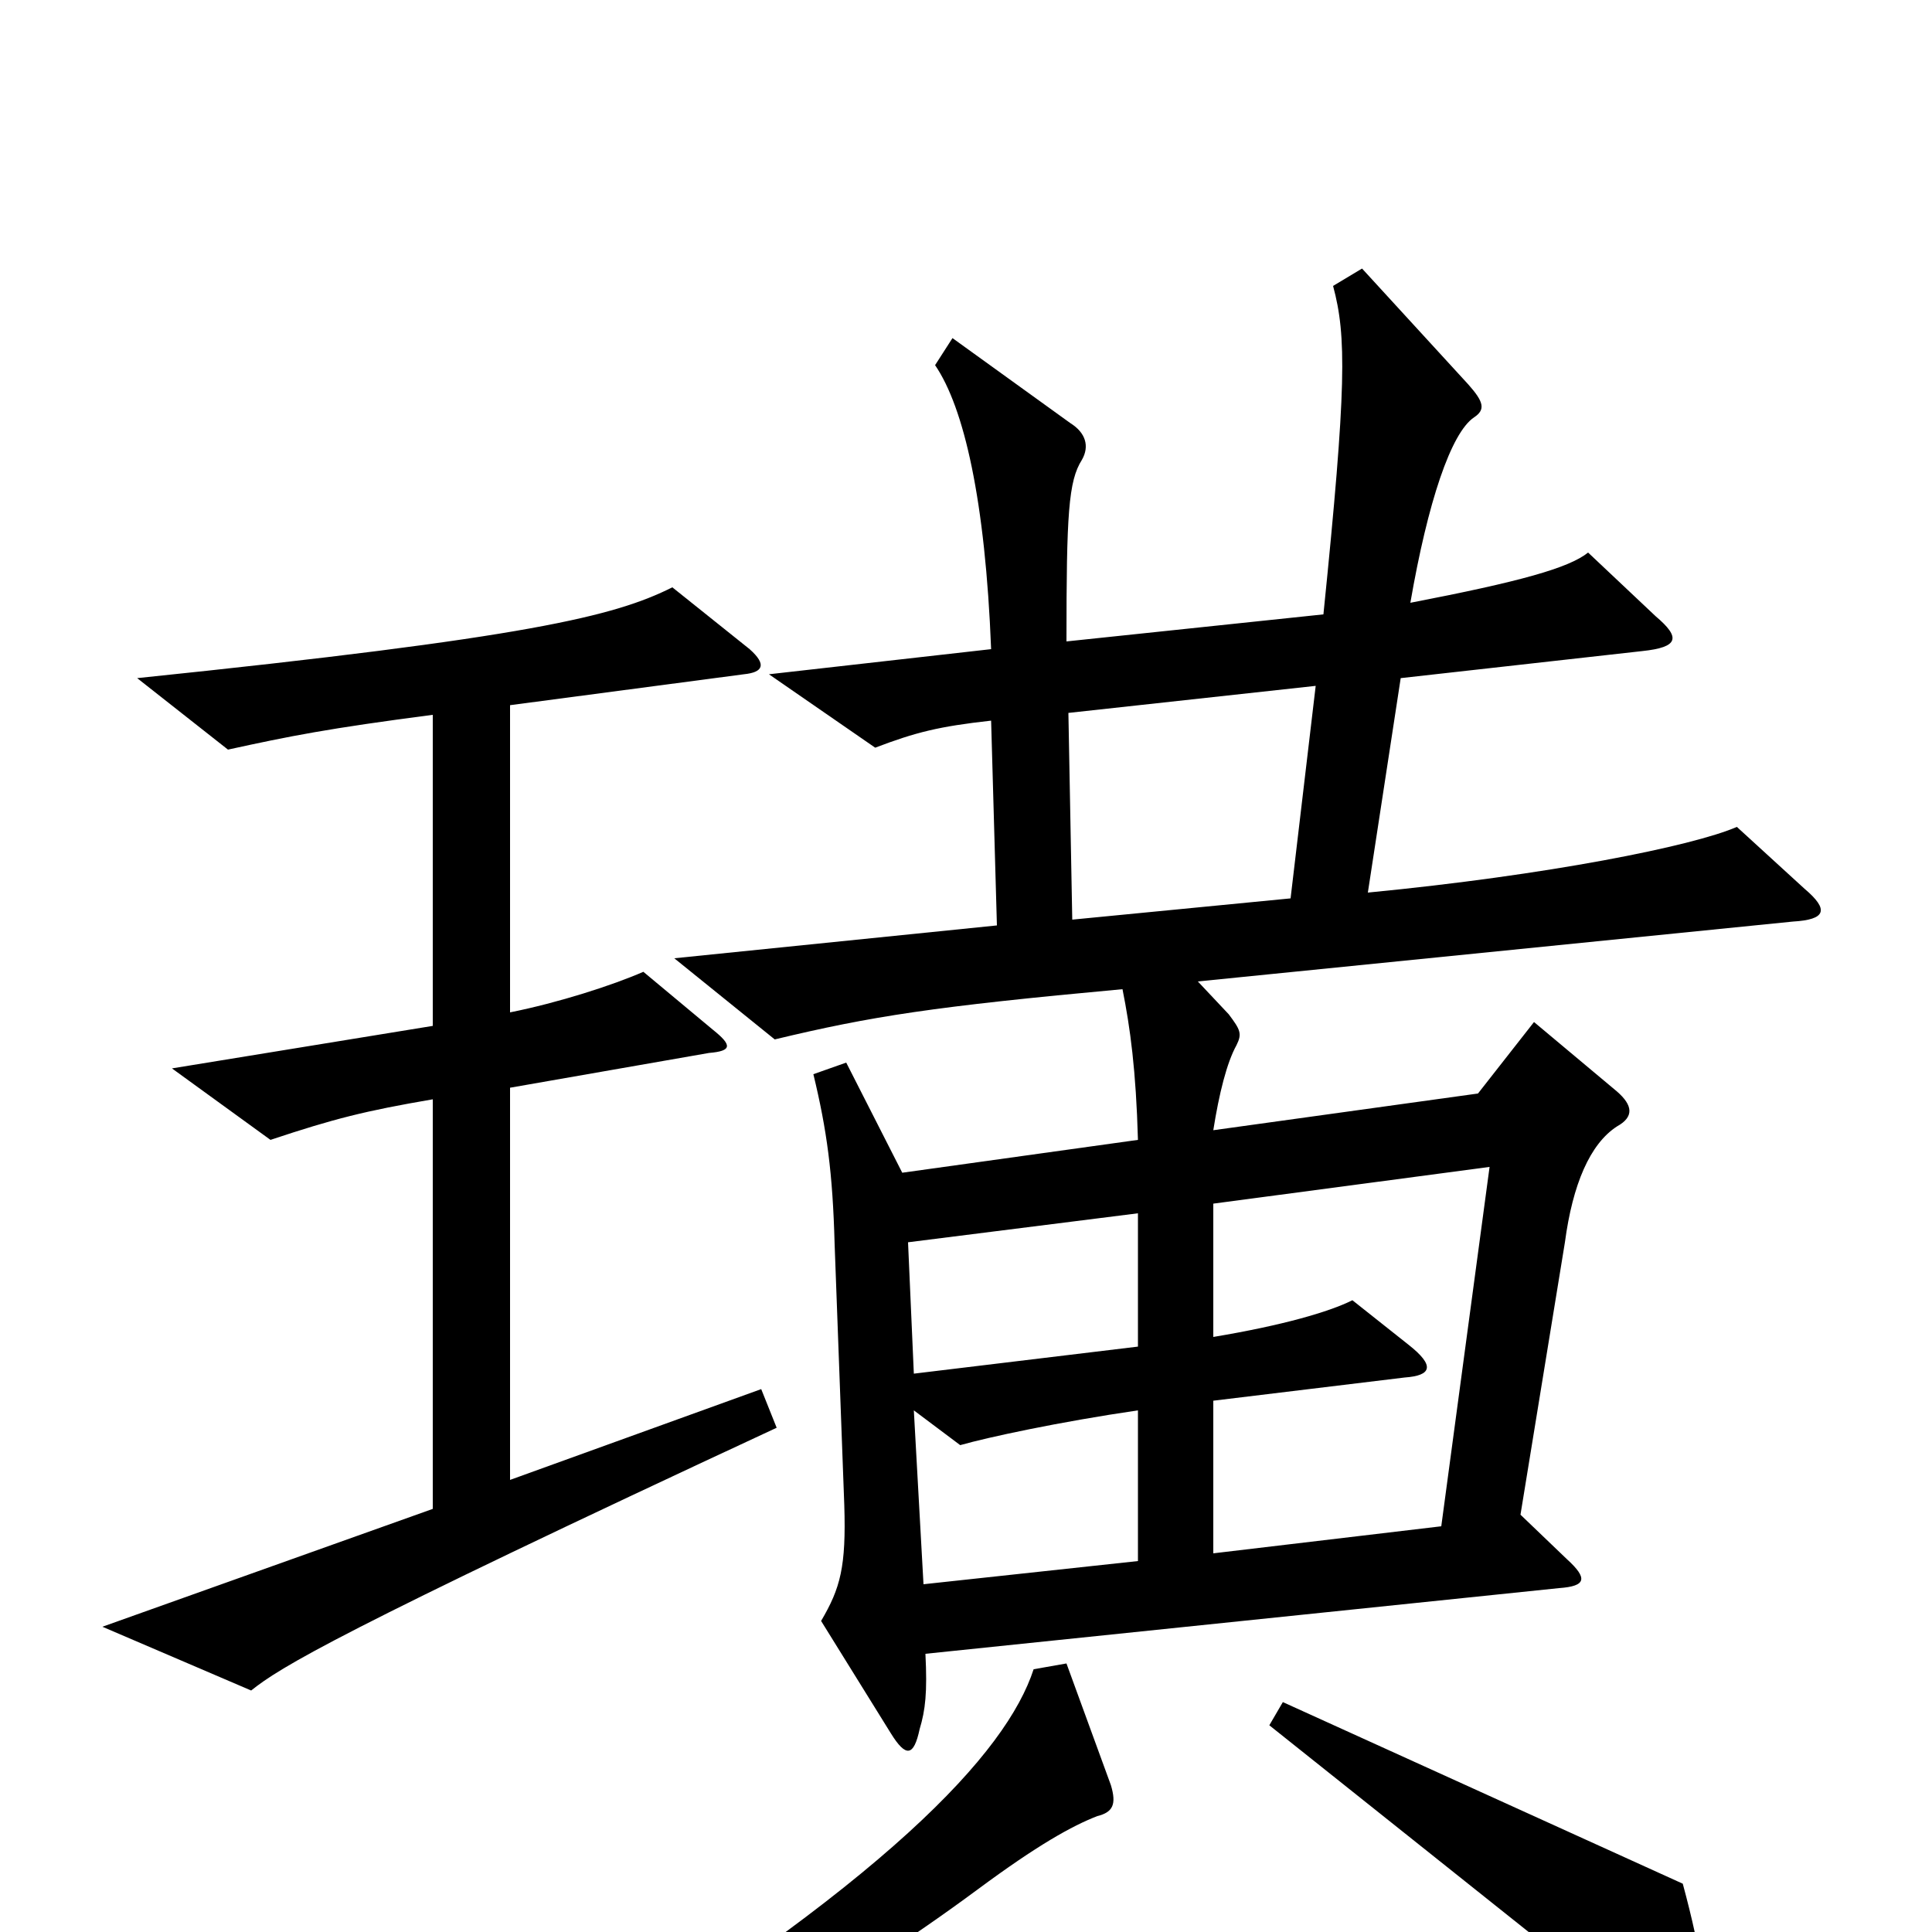 <svg xmlns="http://www.w3.org/2000/svg" viewBox="0 -1000 1000 1000">
	<path fill="#000000" d="M934 -540L899 -572C876 -562 801 -547 708 -538L725 -649L850 -663C869 -665 870 -670 857 -681L822 -714C812 -706 787 -699 730 -688C739 -740 751 -776 763 -784C769 -788 768 -792 760 -801L705 -861L690 -852C697 -826 697 -800 685 -682L552 -668C552 -734 553 -751 560 -762C564 -769 562 -776 554 -781L493 -825L484 -811C499 -789 510 -741 513 -664L398 -651L453 -613C474 -621 486 -624 513 -627L516 -521L349 -504L401 -462C451 -474 483 -479 581 -488C585 -468 588 -446 589 -410L467 -393L438 -450L421 -444C428 -415 431 -393 432 -356L437 -221C438 -189 435 -178 425 -161L461 -103C469 -90 473 -91 476 -105C479 -115 480 -124 479 -144L807 -178C821 -179 822 -183 811 -193L787 -216L810 -357C814 -387 823 -408 837 -417C846 -422 845 -428 837 -435L794 -471L765 -434L628 -415C631 -434 635 -450 640 -459C643 -465 642 -467 636 -475L620 -492L928 -523C945 -524 947 -529 934 -540ZM402 -261L394 -281L264 -234V-437L367 -455C379 -456 379 -459 369 -467L333 -497C317 -490 289 -481 264 -476V-635L385 -651C395 -652 397 -656 388 -664L348 -696C318 -681 274 -670 71 -649L118 -612C150 -619 170 -623 224 -630V-469L89 -447L140 -410C173 -421 189 -425 224 -431V-219L53 -158L130 -125C145 -137 174 -155 402 -261ZM882 52C884 35 881 12 871 -25L664 -119L657 -107L869 62C876 68 881 67 882 52ZM575 -76L552 -139L535 -136C521 -93 460 -26 283 82L290 97C354 77 437 29 506 -22C537 -45 555 -55 568 -60C576 -62 578 -66 575 -76ZM681 -645L668 -535L555 -524L553 -631ZM589 -303L473 -289L470 -357L589 -372ZM771 -396L746 -210L628 -196V-275L727 -287C741 -288 743 -293 729 -304L700 -327C688 -321 664 -314 628 -308V-377ZM589 -192L478 -180L473 -270L497 -252C511 -256 548 -264 589 -270Z"/>
</svg>